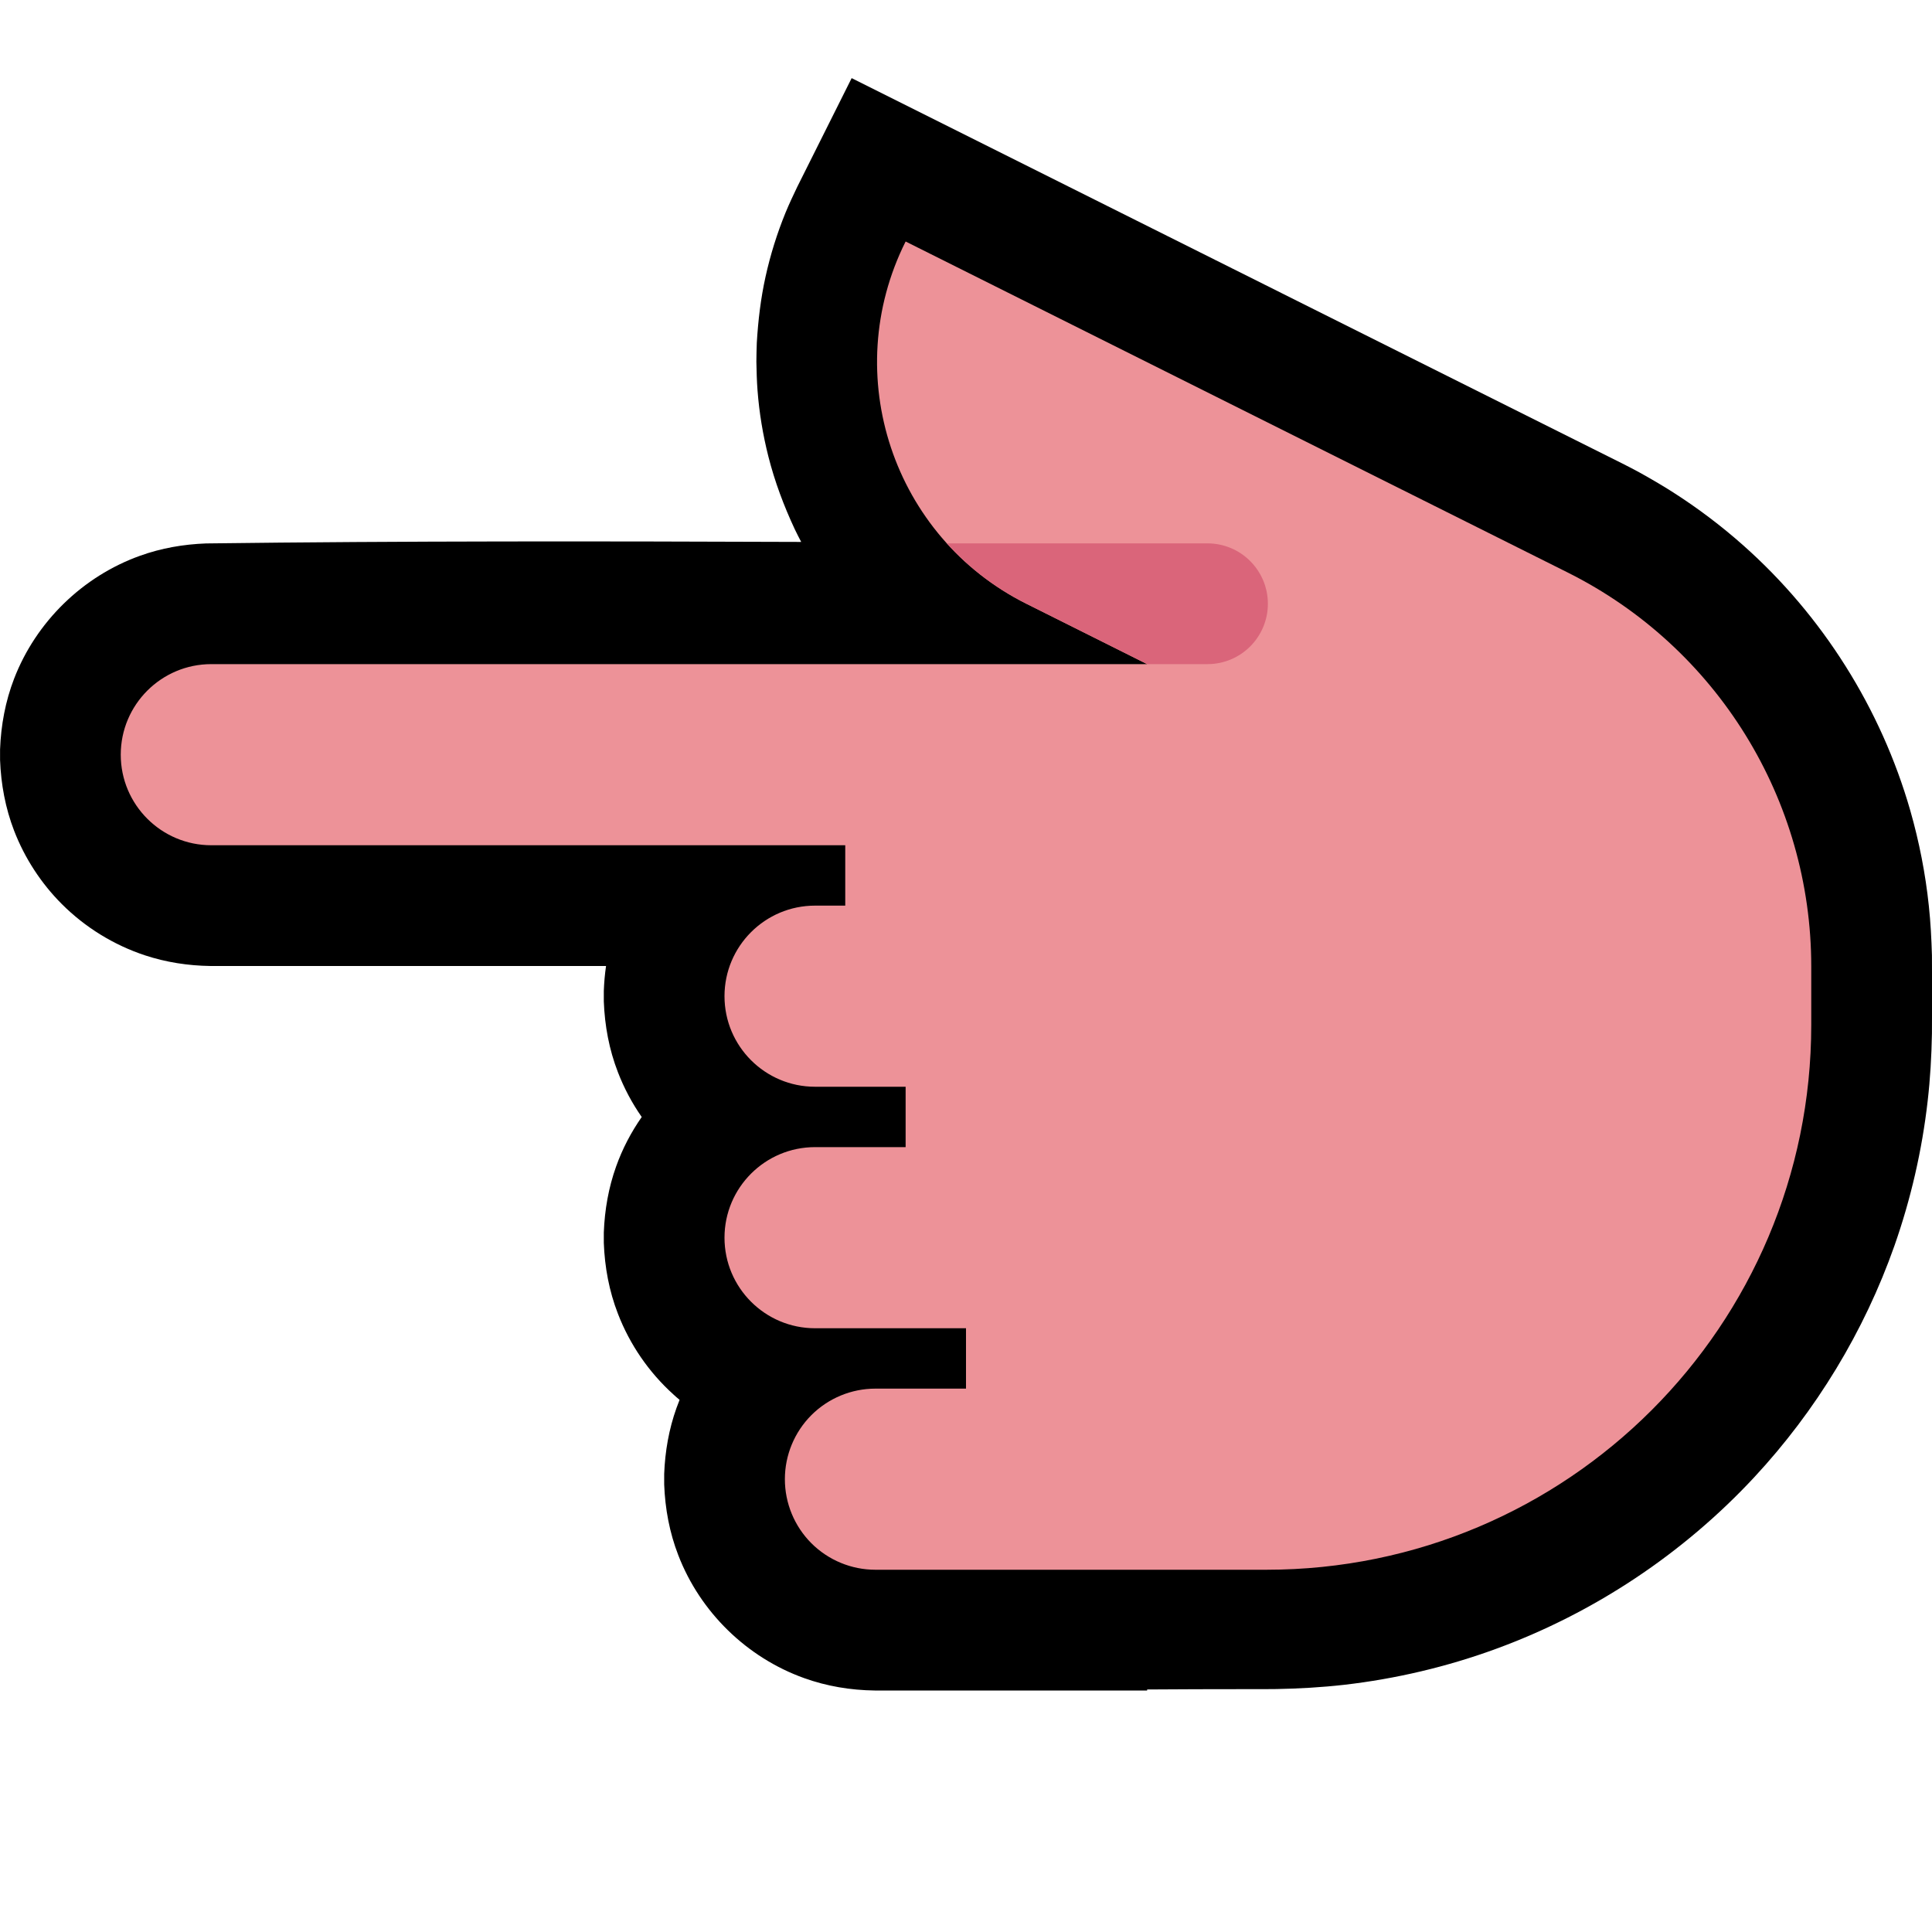 <svg clip-rule="evenodd" fill-rule="evenodd" stroke-linejoin="round" stroke-miterlimit="2" viewBox="0 0 32 32" xmlns="http://www.w3.org/2000/svg" xmlns:xlink="http://www.w3.org/1999/xlink"><clipPath id="a"><path clip-rule="evenodd" d="m0 0v32h32v-32z"/></clipPath><clipPath id="b"><path clip-rule="evenodd" d="m19 11h-15.5c-.828 0-1.5.672-1.5 1.5s.672 1.5 1.5 1.5h10.5v1h-.5c-.828 0-1.5.672-1.5 1.5s.672 1.5 1.5 1.5h1.5v1h-1.5c-.828 0-1.5.672-1.5 1.5s.672 1.5 1.5 1.5h2.5v1h-1.5c-.398 0-.779.158-1.061.439-.281.282-.439.663-.439 1.061s.158.779.439 1.061c.282.281.663.439 1.061.439h6.475c4.984 0 9.025-4.041 9.025-9.025 0-.329 0-.652 0-.968 0-2.762-1.561-5.287-4.031-6.523-4.443-2.221-10.969-5.484-10.969-5.484-1.105 2.209-.209 4.895 2 6 1.101.551 2 1 2 1z"/></clipPath><path d="m0 0v32h32v-32z" fill="none"/><g clip-path="url(#a)"><path d="m13.27 8.976c-3.286-.012-6.572-.017-9.857.025-.374.014-.74.077-1.093.204-.95.34-1.722 1.093-2.086 2.035-.145.376-.218.771-.233 1.173-.001.087-.001.087 0 .174.015.402.088.797.233 1.173.176.455.447.871.791 1.215.385.385.859.677 1.375.848.352.116.717.172 1.087.177h6.551c-.02.137-.032.274-.037.413-.001.087-.001.087 0 .174.015.402.088.797.234 1.173.101.262.233.511.394.741-.176.252-.32.527-.424.819-.126.352-.19.72-.204 1.093-.001.087-.001.087 0 .174.015.402.088.797.234 1.173.196.509.512.969.916 1.334.034.032.069.062.105.092-.018.044-.035.089-.051.134-.126.352-.19.72-.204 1.093-.001.087-.001.087 0 .174.015.402.088.797.234 1.173.363.942 1.135 1.695 2.085 2.035.376.135.77.2 1.168.205h4.512v-.017c.434-.003 1.047-.006 2-.006h.006l.136-.001c.374-.007.747-.028 1.119-.07.86-.099 1.708-.299 2.521-.597 1.622-.594 3.094-1.574 4.271-2.838 1.027-1.104 1.824-2.417 2.325-3.838.272-.775.457-1.58.55-2.395.043-.372.064-.745.071-1.119.003-.432.003-.863 0-1.295-.008-.273-.022-.545-.051-.816-.056-.536-.16-1.066-.308-1.584-.485-1.689-1.453-3.226-2.767-4.392-.363-.322-.751-.615-1.159-.876-.184-.118-.373-.227-.563-.333-.142-.076-.141-.075-.284-.148-4.254-2.127-8.507-4.254-12.761-6.381l-.901 1.801c-.068.141-.134.282-.194.427-.14.343-.251.698-.331 1.06-.08.361-.123.726-.145 1.095-.005.157-.005.157-.007.315.003.158.007.316.019.474.028.369.089.737.18 1.096.105.415.255.814.436 1.202.053.107.052.107.107.212z"/><path d="m19 11h-15.5c-.828 0-1.5.672-1.5 1.5s.672 1.5 1.5 1.5h10.5v1h-.5c-.828 0-1.5.672-1.5 1.5s.672 1.5 1.5 1.5h1.5v1h-1.5c-.828 0-1.5.672-1.5 1.5s.672 1.5 1.5 1.5h2.5v1h-1.5c-.398 0-.779.158-1.061.439-.281.282-.439.663-.439 1.061s.158.779.439 1.061c.282.281.663.439 1.061.439h6.475c4.984 0 9.025-4.041 9.025-9.025 0-.329 0-.652 0-.968 0-2.762-1.561-5.287-4.031-6.523-4.443-2.221-10.969-5.484-10.969-5.484-1.105 2.209-.209 4.895 2 6 1.101.551 2 1 2 1z" fill="#ed9298"/><g clip-path="url(#b)"><path d="m14 11c-.552 0-1-.448-1-1s.448-1 1-1h6c.552 0 1 .448 1 1s-.448 1-1 1c-1.537 0-4.463 0-6 0z" fill="#da657a"/></g></g></svg>